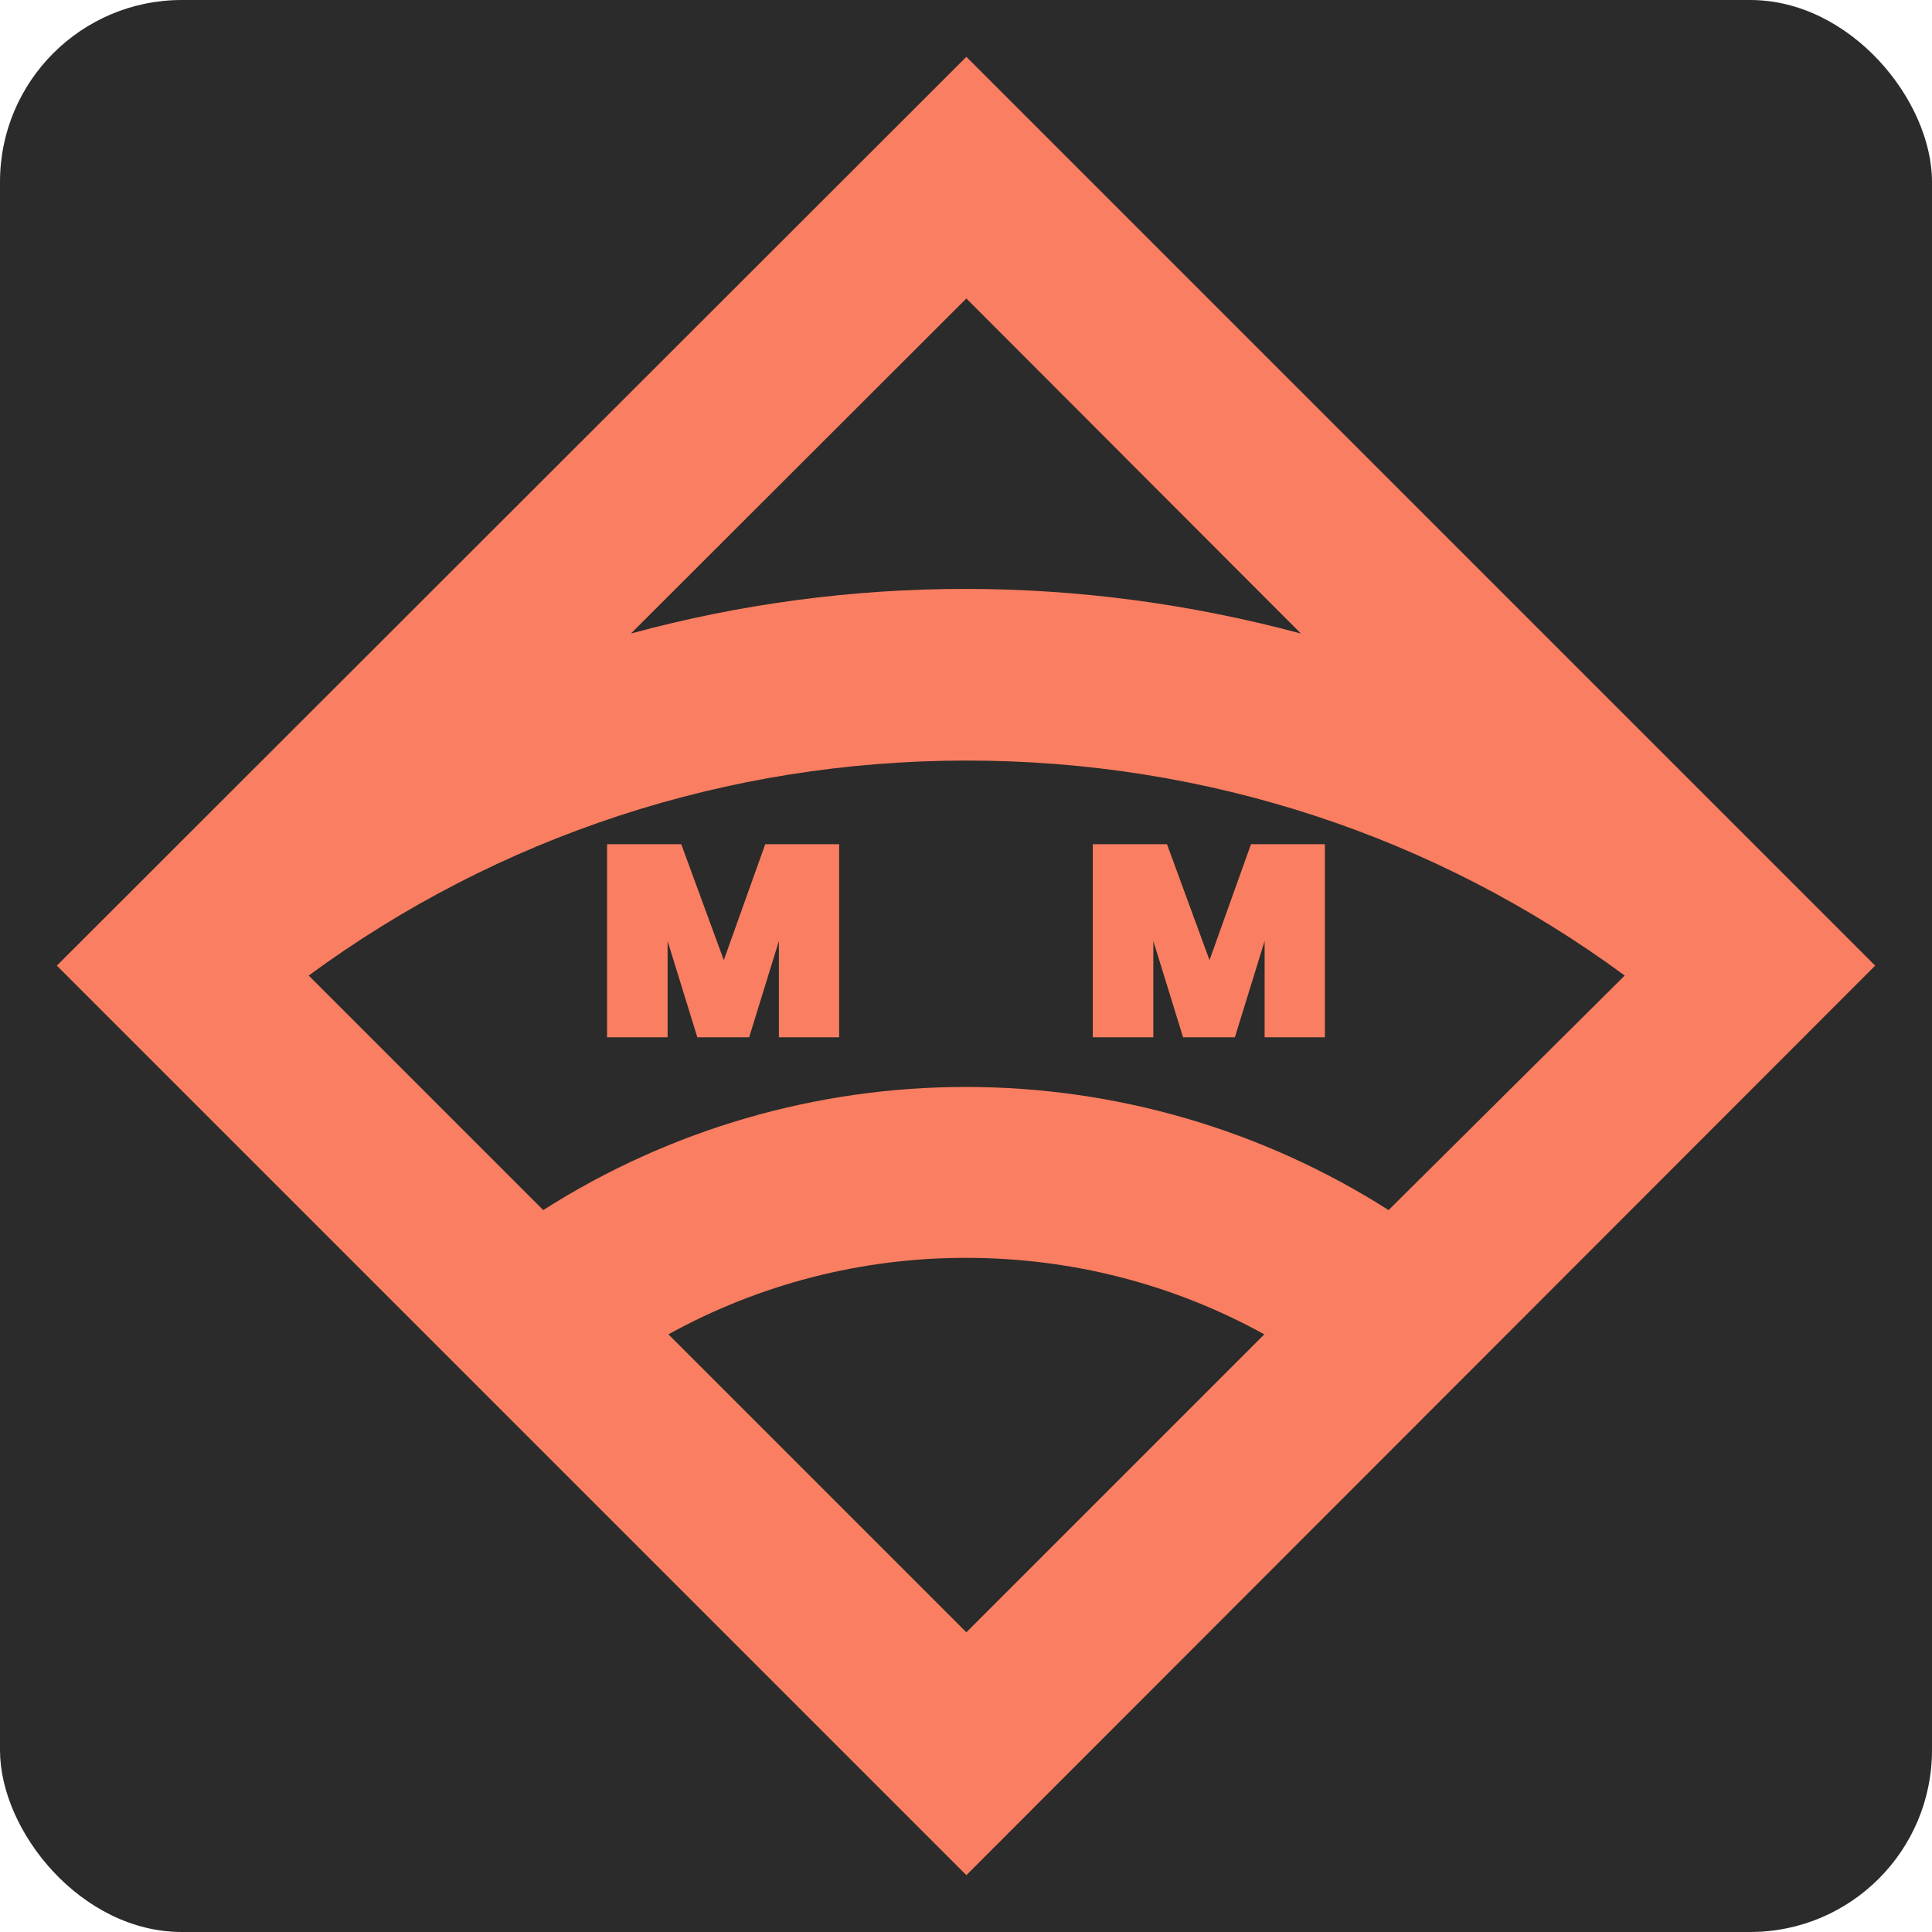 <svg width="170" height="170" viewBox="0 0 170 170" fill="none" xmlns="http://www.w3.org/2000/svg">
<rect width="170" height="170" rx="16" fill="#2A2B2A"/>
<g clip-path="url(#clip0_9029_4660)">
<path d="M165 84.968L85.032 5L5 84.968L85.032 165L165 84.968ZM85.032 26.264L114.47 55.746C104.826 53.153 94.907 51.82 84.994 51.82C75.037 51.811 65.124 53.131 55.517 55.745L85.032 26.264ZM58.815 117.411C66.841 112.978 75.864 110.663 85.032 110.682C94.353 110.682 103.304 113.026 111.249 117.411L85.032 143.628L58.815 117.411ZM122.183 106.477C111.071 99.399 98.169 95.64 84.994 95.643C71.817 95.636 58.912 99.395 47.8 106.477L27.163 85.84C43.853 73.579 63.944 66.923 85.062 66.923C106.181 66.923 126.25 73.536 142.962 85.841L122.183 106.477Z" fill="#FA7E61"/>
<path d="M116.58 74.282V91.274H111.276V82.802L108.66 91.274H104.1L101.484 82.802V91.274H96.156V74.282H102.684L106.428 84.482L110.076 74.282H116.58Z" fill="#FA7E61"/>
<path d="M73.84 74.282V91.274H68.536V82.802L65.92 91.274H61.36L58.744 82.802V91.274H53.416V74.282H59.944L63.688 84.482L67.336 74.282H73.84Z" fill="#FA7E61"/>
</g>
<defs>
<clipPath id="clip0_9029_4660">
<rect width="160" height="160" fill="white" transform="translate(5 5)"/>
</clipPath>
</defs>
</svg>
